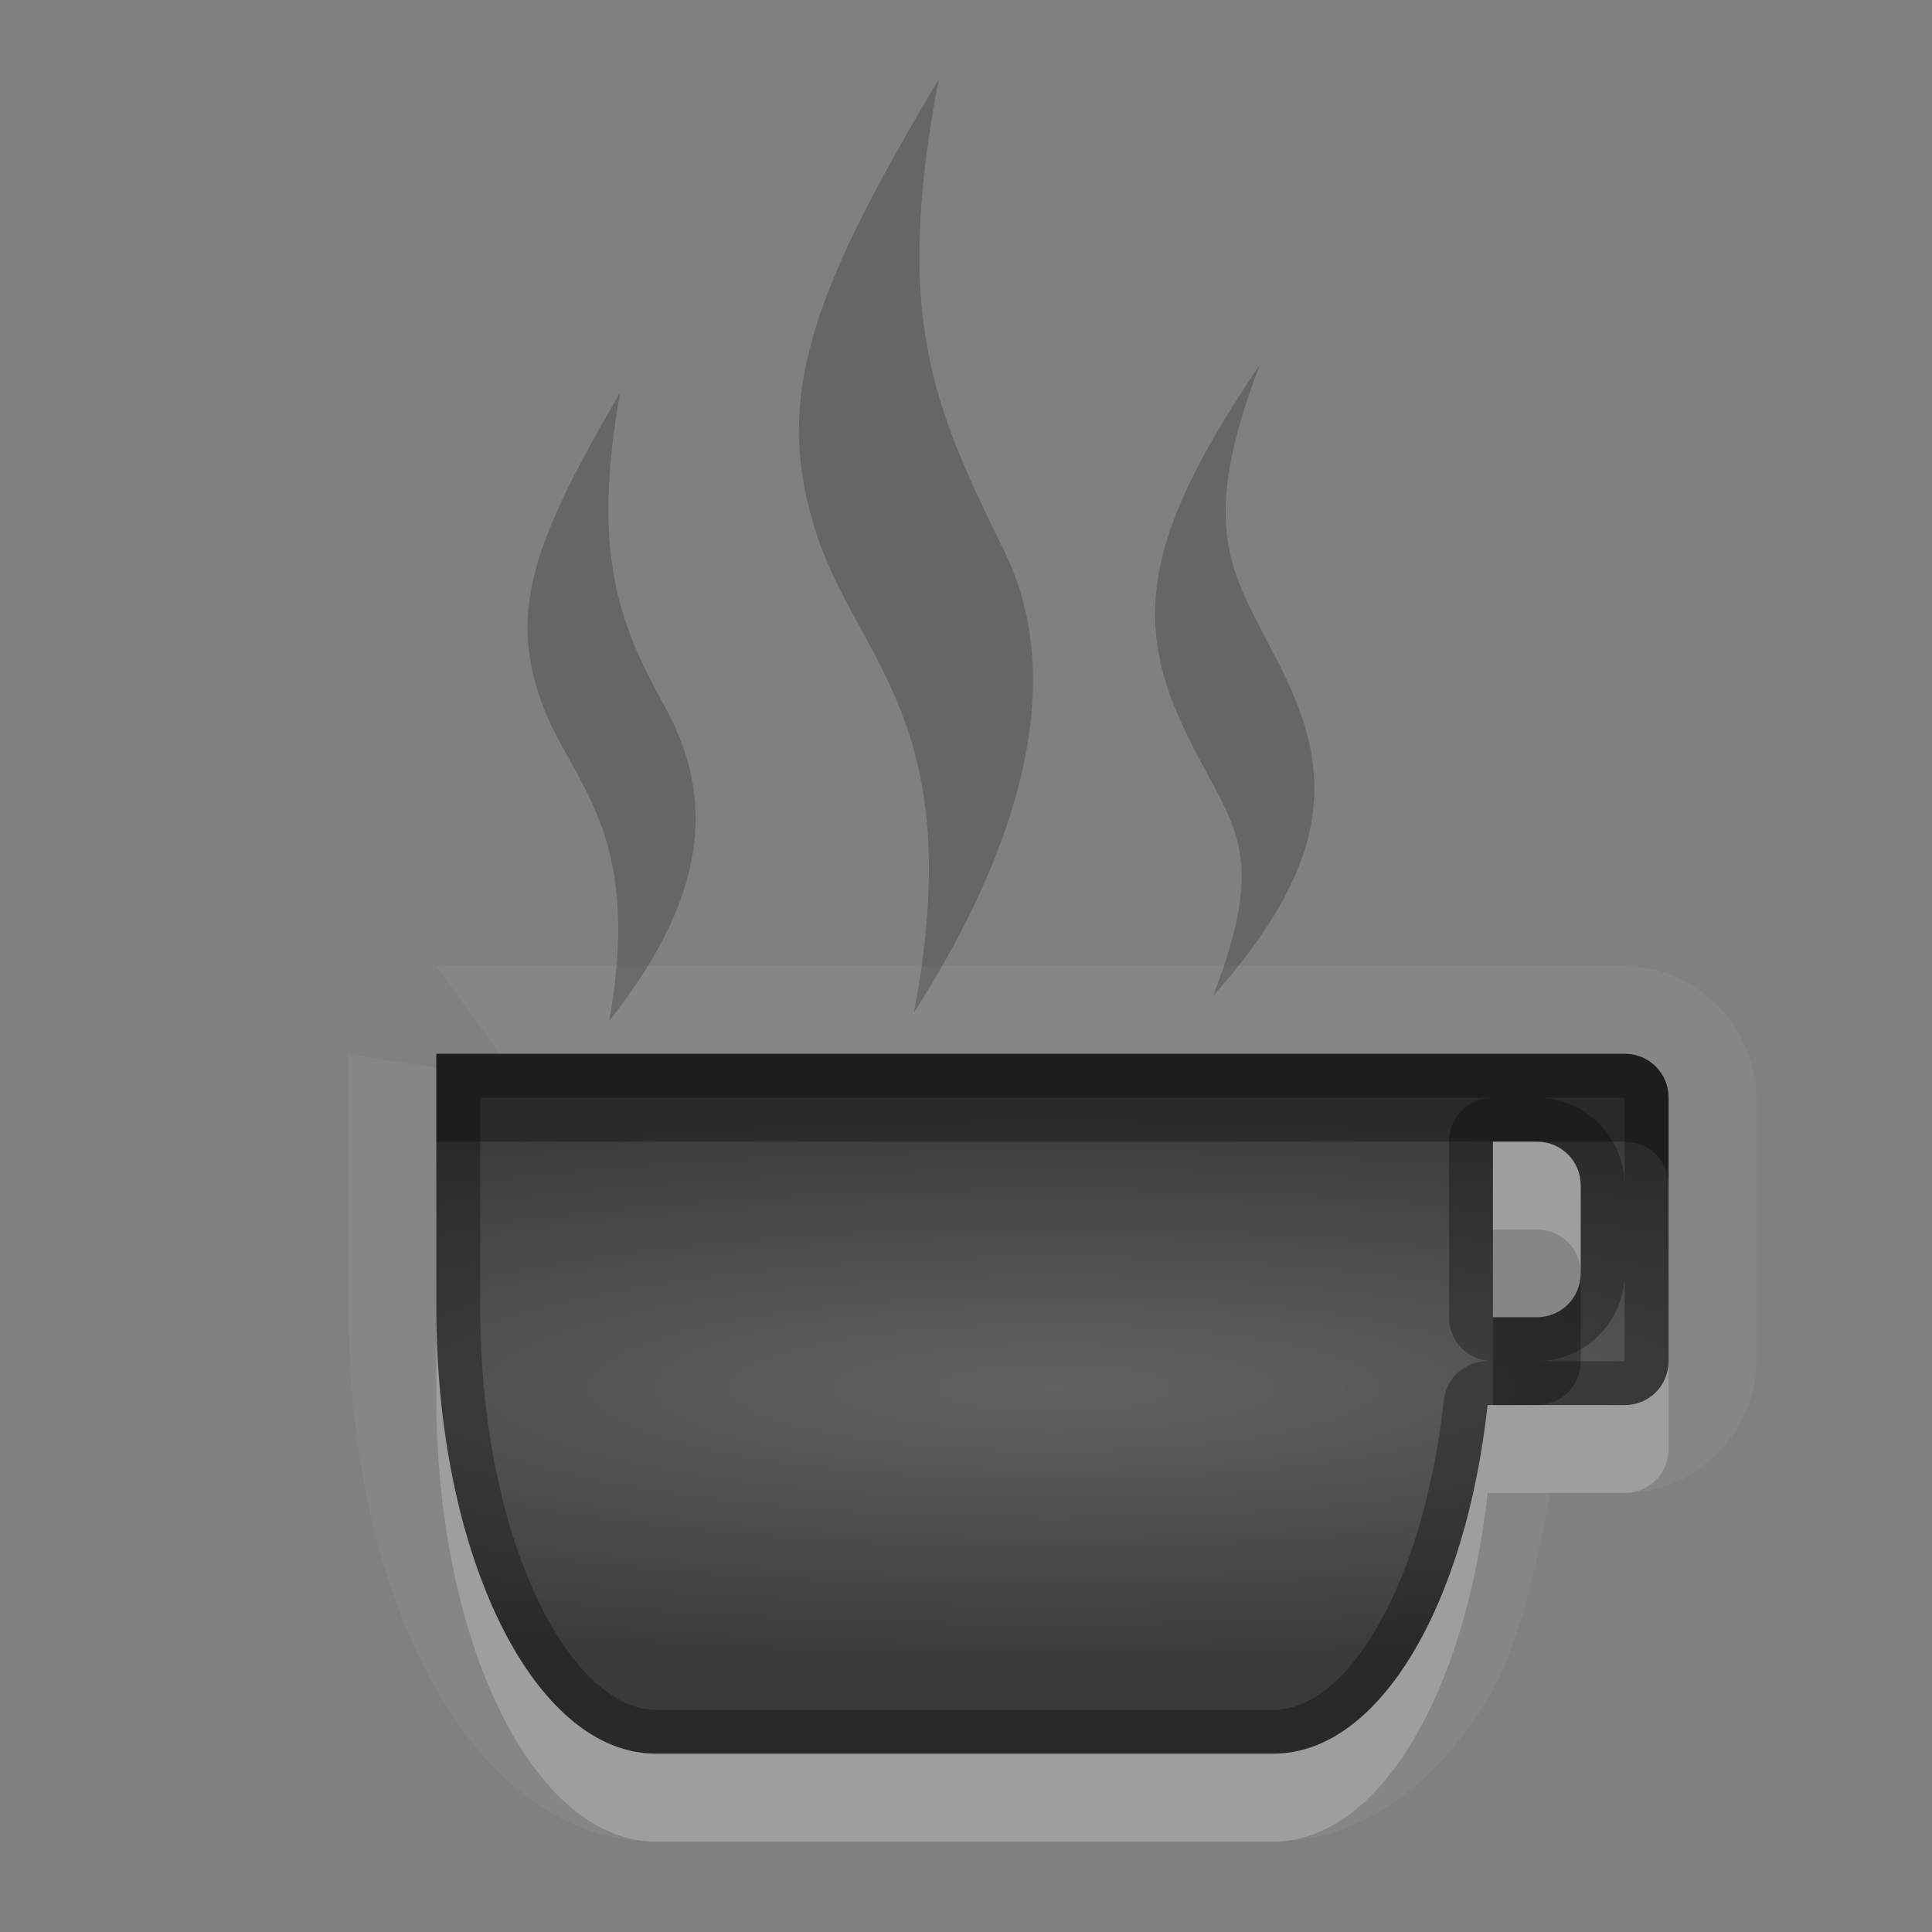 <?xml version="1.0" encoding="UTF-8"?>
<svg id="svg37" width="22" height="22" version="1.1" xmlns="http://www.w3.org/2000/svg" xmlns:cc="http://creativecommons.org/ns#" xmlns:dc="http://purl.org/dc/elements/1.1/" xmlns:rdf="http://www.w3.org/1999/02/22-rdf-syntax-ns#">
 <rect width="100%" height="100%" fill="#808080" stroke="none"/>
 <defs id="defs12">
  <radialGradient id="a" cx="12" cy="13" r="16" gradientTransform="matrix(1 0 0 .2 0 13.2)" gradientUnits="userSpaceOnUse">
   <stop id="stop2" stop-opacity=".235" offset="0"/>
   <stop id="stop4" stop-opacity=".549" offset="1"/>
  </radialGradient>
 </defs>
 <path id="path14" d="m4.969 11 0.719 1h9.812 1.5 1.5c0.28 0 0.5 0.22 0.5 0.5v3c0 0.28-0.22 0.5-0.5 0.5h-1.56c-0.25 2.27-1.23 3.97-2.44 3.97h-7.031c-1.395 0-2.5-2.27-2.5-5.06v-2.75l-1-0.16v2.91c0 1.52 0.29 2.92 0.83 4.01 0.54 1.1 1.429 2.05 2.67 2.05h7.031c1.07 0 1.91-0.74 2.44-1.62 0.38-0.63 0.54-1.5 0.72-2.35h0.84c0.81 0 1.5-0.69 1.5-1.5v-3c0-0.81-0.69-1.5-1.5-1.5h-1.5-1.5-10.531zm12.031 2v1.9 0.1h0.5c0.28 0 0.5-0.22 0.5-0.5v-1c0-0.28-0.22-0.5-0.5-0.5h-0.5z" fill="#fff" opacity=".05"/>
 <path id="base" d="m4.969 12v2.906c0 2.789 1.105 5.062 2.5 5.062h7.031c1.209 0 2.195-1.697 2.438-3.969l1.562 1e-3c0.277 0 0.5-0.223 0.5-0.5v-3c0-0.277-0.223-0.5-0.5-0.5h-13.531zm12.031 1h0.5c0.277 0 0.5 0.223 0.5 0.5v1c0 0.277-0.223 0.5-0.5 0.5h-0.5c2.82e-4 -0.031 0-0.062 0-0.094v-1.906z" fill="url(#a)"/>
 <path id="path20" d="m10.688 0.906c-1.464 2.451-1.903 3.659-1.375 5.219 0.478 1.414 1.716 2.135 1.094 5.406 1.021-1.594 1.833-3.617 1.031-5.25-0.816-1.661-1.263-2.669-0.75-5.375zm3.656 3.25c-1.179 1.744-1.464 2.748-0.938 3.969 0.536 1.243 1.111 1.407 0.406 3.219 1.3-1.465 1.379-2.458 0.844-3.594-0.546-1.158-1.09-1.547-0.312-3.594zm-7.282 0.313c-0.964 1.656-1.272 2.457-0.906 3.5 0.332 0.946 1.175 1.456 0.781 3.656 1.208-1.524 1.16-2.629 0.625-3.594-0.521-0.94-0.825-1.743-0.5-3.562z" opacity=".2"/>
 <path id="path22" d="m4.969 12v2.91c0 2.79 1.105 5.06 2.5 5.06h7.031c1.21 0 2.19-1.7 2.44-3.97h1.56c0.28 0 0.5-0.22 0.5-0.5v-3c0-0.28-0.22-0.5-0.5-0.5h-1.5-1.5-10.531zm0.5 0.5h10.031 1.5a0.5 0.5 0 0 0-0.5 0.5v1.91 0.09a0.5 0.5 0 0 0 0.5 0.5h-0.06a0.5 0.5 0 0 0-0.5 0.45c-0.12 1.08-0.41 2.01-0.79 2.63-0.37 0.62-0.78 0.89-1.15 0.89h-7.031c-0.426 0-0.918-0.38-1.324-1.21-0.407-0.82-0.676-2.03-0.676-3.35v-2.41zm12.031 0h1v1c0-0.55-0.45-1-1-1zm-0.5 0.5h0.5c0.28 0 0.5 0.22 0.5 0.5v1c0 0.28-0.22 0.5-0.5 0.5h-0.5v-0.1-1.9zm1.5 1.5v1h-1c0.55 0 1-0.45 1-1z" opacity=".3"/>
 <path id="path27" d="m4.969 12v1h10.531 1.5 0.5 1c0.28 0 0.5 0.22 0.5 0.5v-1c0-0.28-0.22-0.5-0.5-0.5h-1.5-1.5-10.531zm13.031 2.5c0 0.28-0.22 0.5-0.5 0.5h-0.5v0.9 0.1h0.5c0.28 0 0.5-0.22 0.5-0.5v-1z" opacity=".3"/>
 <path id="path32" d="m17 13v1h0.5c0.28 0 0.5 0.22 0.5 0.5v-1c0-0.28-0.22-0.5-0.5-0.5h-0.5zm-12.031 1.91v1c0 2.79 1.105 5.06 2.5 5.06h7.031c1.21 0 2.19-1.7 2.44-3.97h1.56c0.28 0 0.5-0.22 0.5-0.5v-1c0 0.28-0.22 0.5-0.5 0.5h-1-0.5-0.06c-0.25 2.27-1.23 3.97-2.44 3.97h-7.031c-1.395 0-2.5-2.27-2.5-5.06z" fill="#fff" opacity=".2"/>
</svg>

